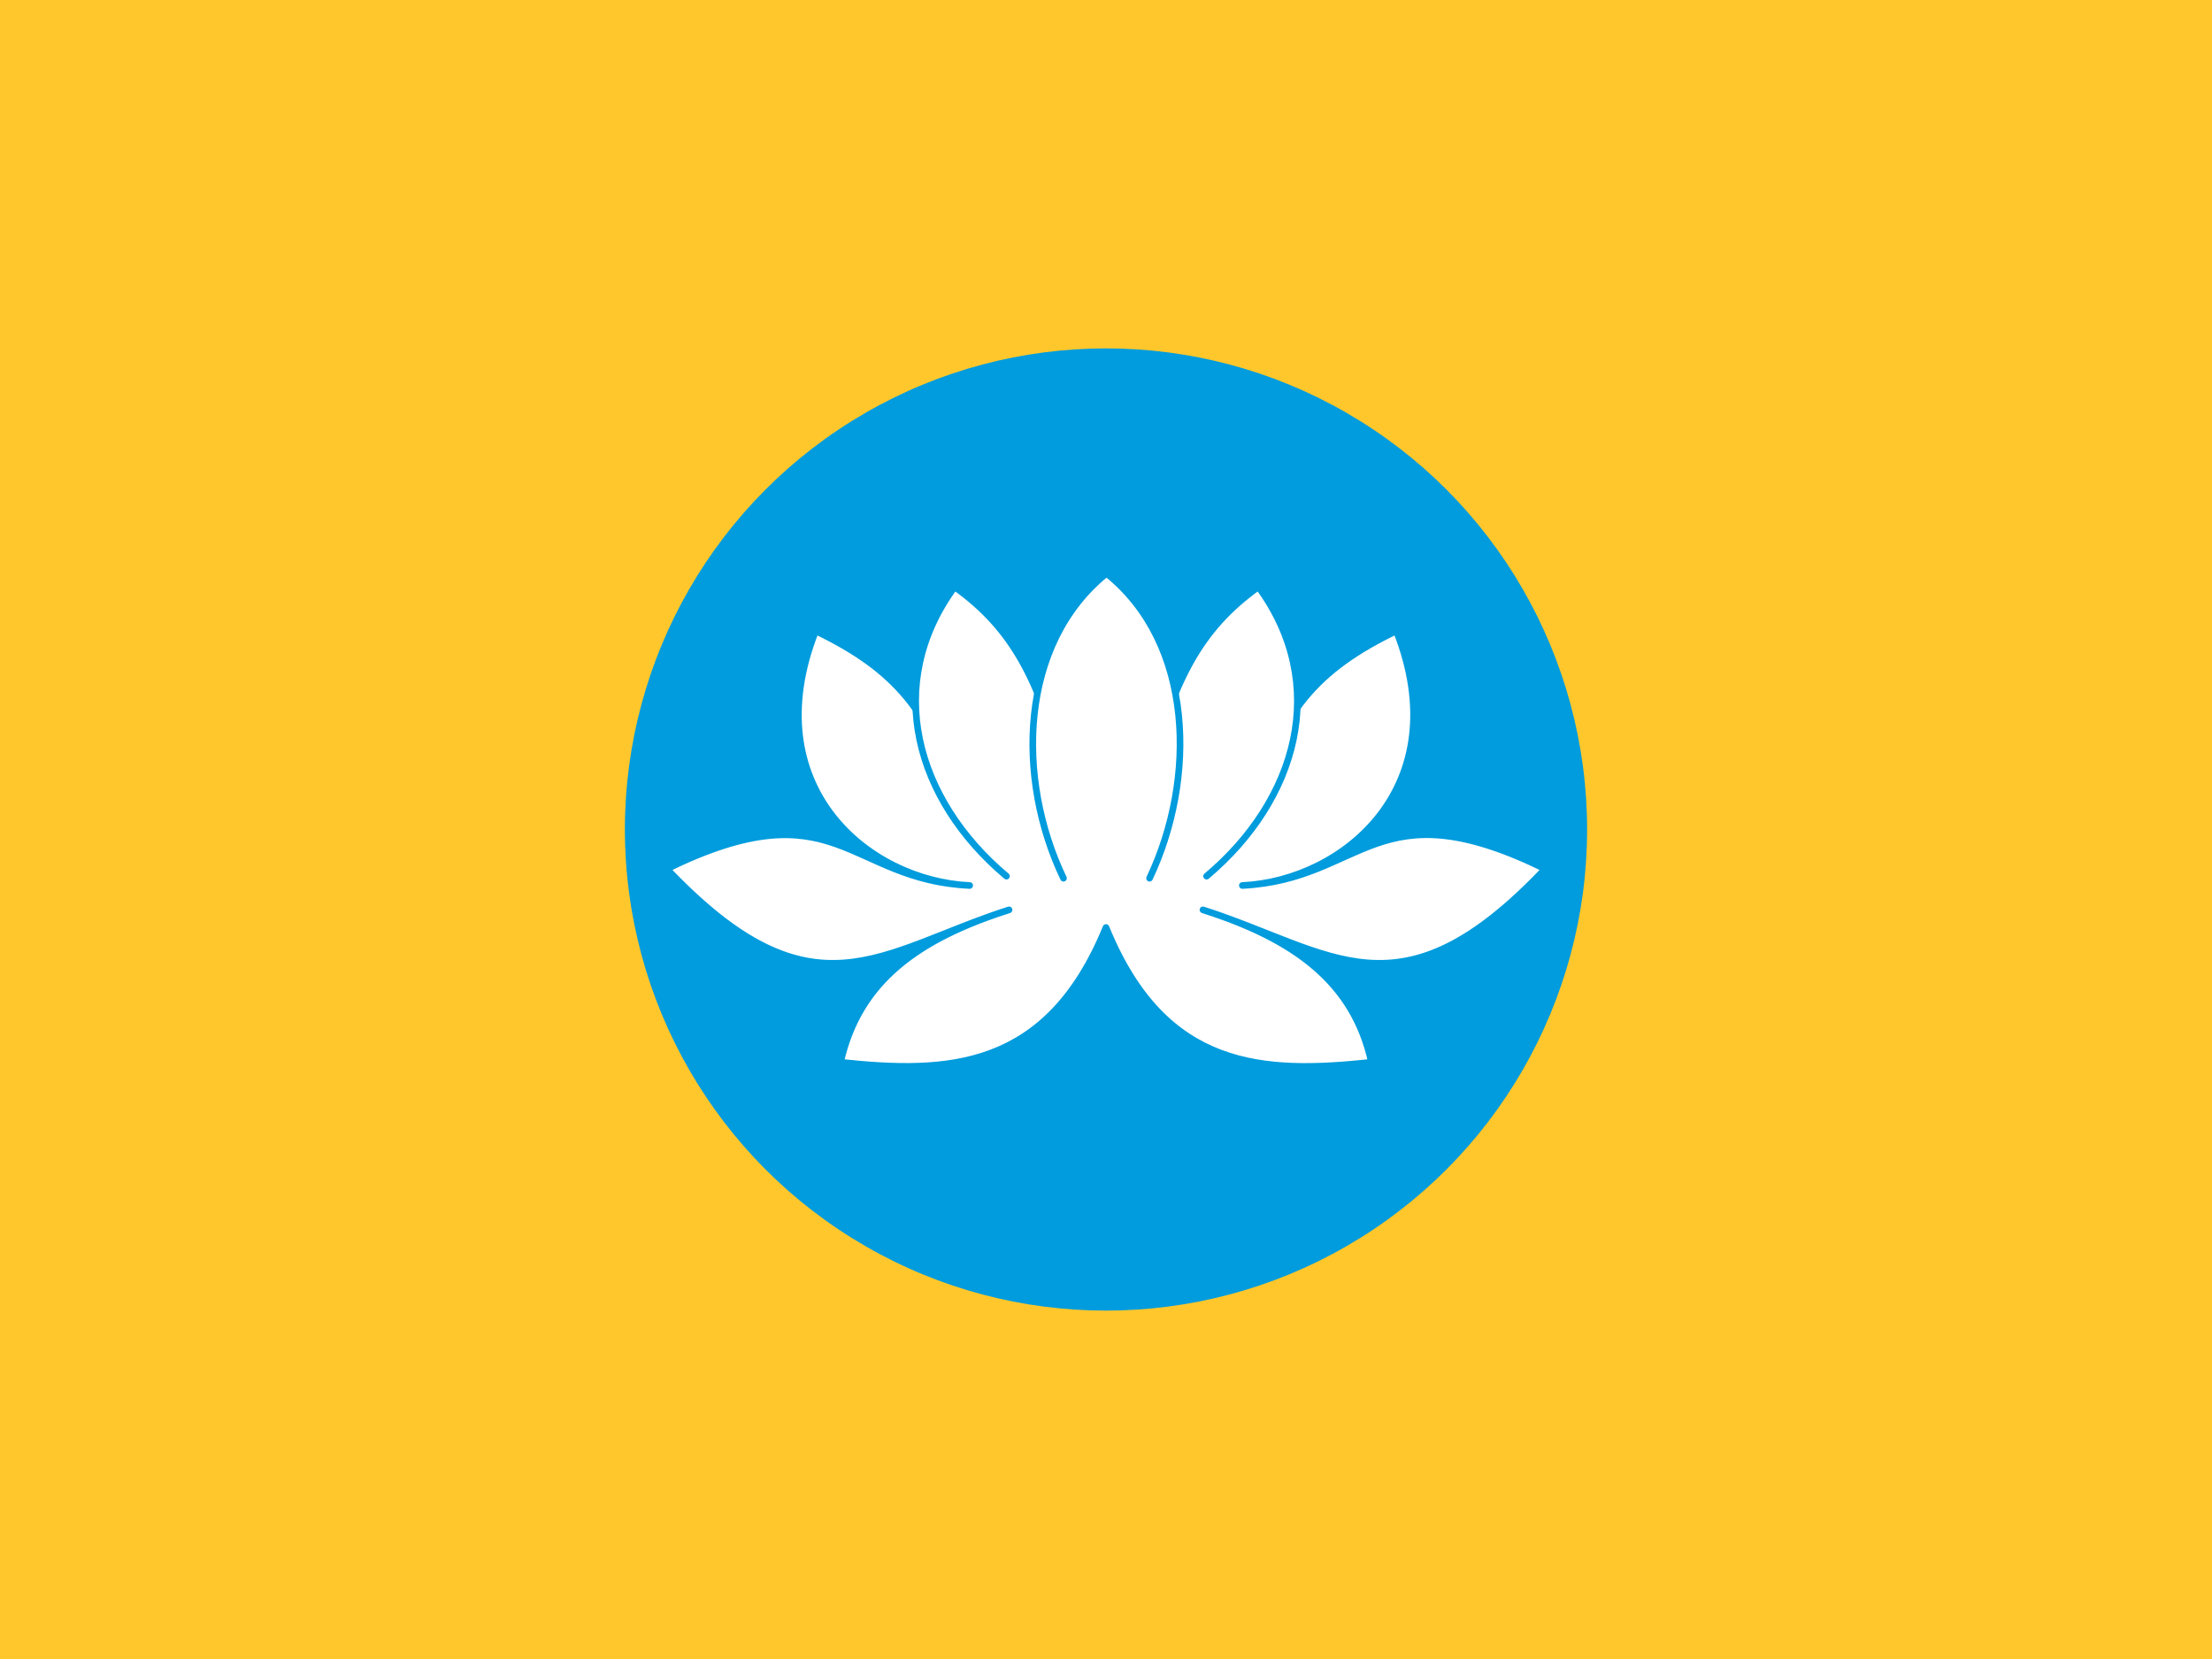 <svg id="flag-icons-ru-kl" class="fi fi-ru-kl" viewBox="0 0 640 480" xmlns="http://www.w3.org/2000/svg" width="640" height="480">
  <path fill="#ffc72c" d="M0 0h640v480H0Z" style="stroke-width:.667"/>
  <g style="stroke-width:.667" transform="translate(-160)scale(1.5)">
    <circle cx="320" cy="160" r="92.8" fill="#009cdd" style="stroke-width:.444"/>
    <g fill="#fff" stroke="#009cdd" stroke-linecap="round" stroke-linejoin="round" stroke-width="1.28">
      <path d="M291.3 154.7c-5-17.3-11.9-25.6-27.3-33-11.8 29.9 10 48.2 29.7 49.1-23.6-1.1-25.7-19.2-58.4-3.2 28.3 29.8 41 15.9 66 7.9-17.6 5.6-29 13.8-32.5 29.4 20.7 2.2 39.9 1.6 51.2-26 11.3 27.7 30.5 28.2 51.2 26-3.4-15.5-14.9-23.8-32.5-29.4 25 8 37.8 21.9 66-7.9-32.7-16-34.8 2-58.4 3.2 19.6-.9 41.5-19.2 29.7-49.1-15.4 7.4-22.3 15.7-27.3 33" style="stroke-width:1.28"/>
      <path d="M300.8 169c-17.5-14.7-23.8-37-10-55.8 11.2 8 16.6 18.1 21.2 37.3m27.4 18.5c17.5-14.7 23.8-37 10-55.8-11.2 8-16.6 18.1-21.2 37.3" style="stroke-width:1.28"/>
      <path d="M328.4 169.4c9.1-19.2 8.6-45.3-8.3-58.8-16.9 13.6-17.5 39.6-8.3 58.8" style="stroke-width:1.28"/>
    </g>
  </g>
</svg>
